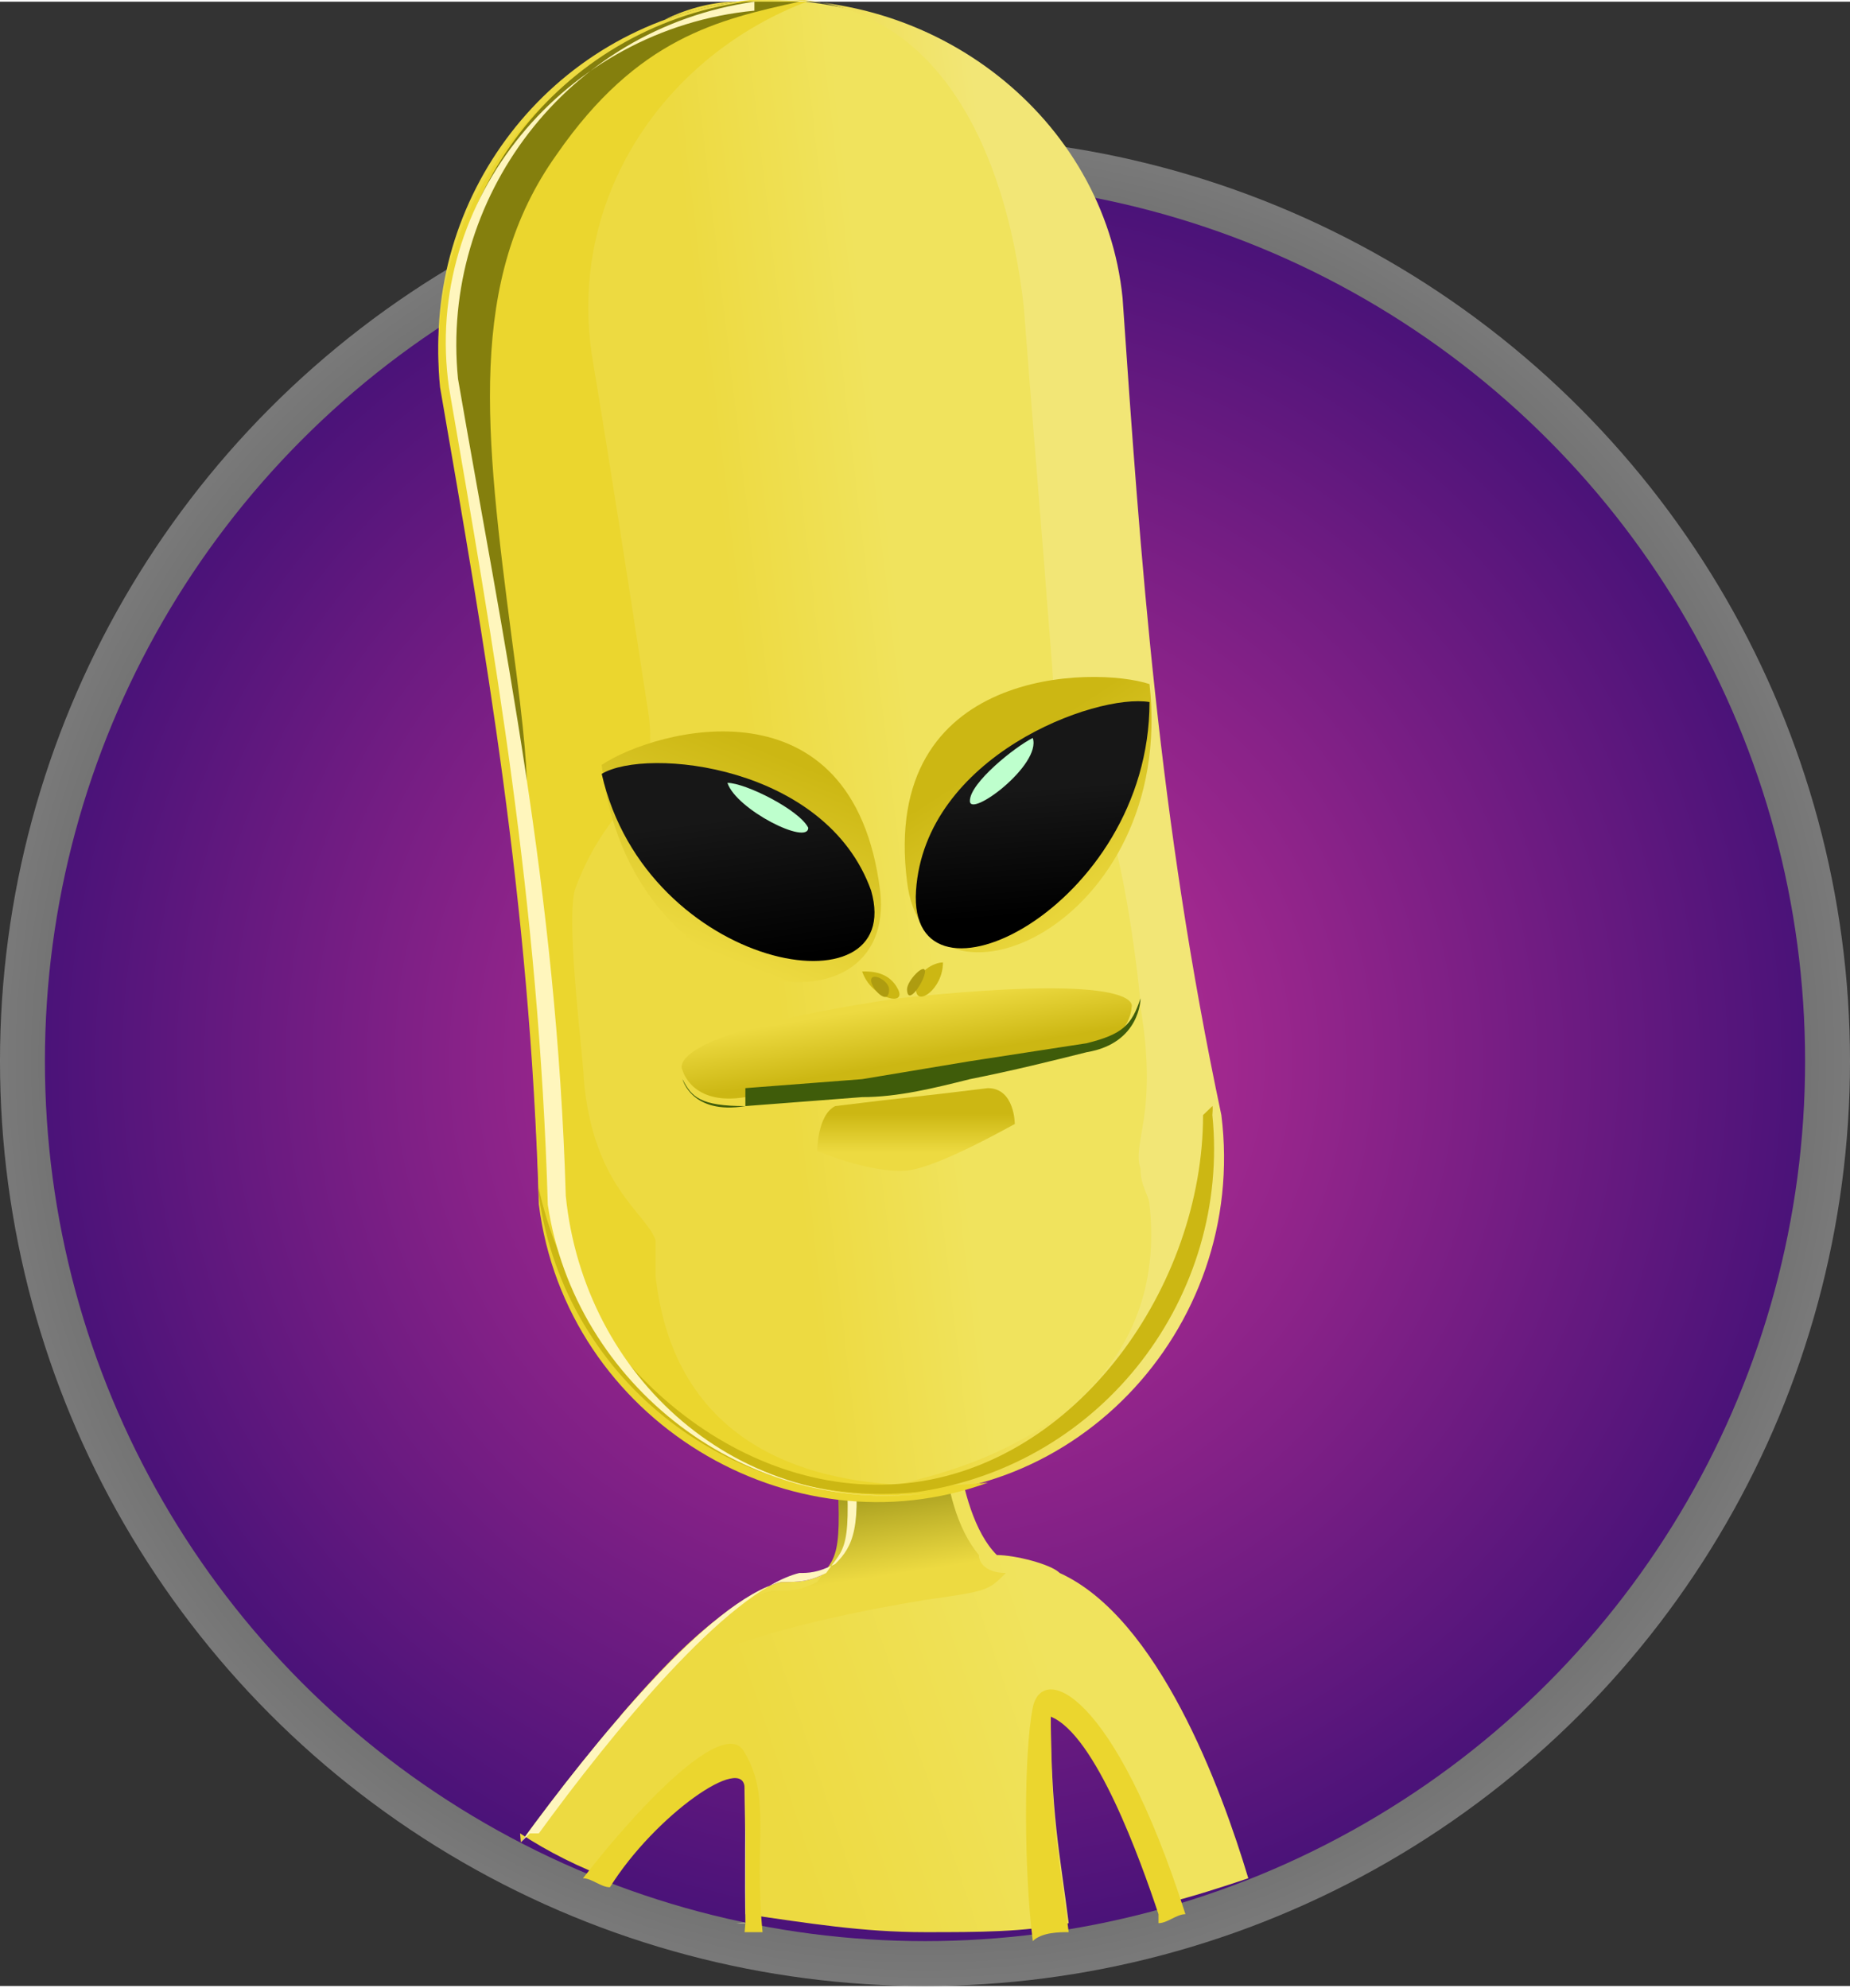 <?xml version="1.0" encoding="UTF-8"?>
<!DOCTYPE svg PUBLIC "-//W3C//DTD SVG 1.1//EN" "http://www.w3.org/Graphics/SVG/1.1/DTD/svg11.dtd">
<!-- Creator: CorelDRAW -->
<svg xmlns="http://www.w3.org/2000/svg" xml:space="preserve" width="3.081in" height="3.311in" style="shape-rendering:geometricPrecision; text-rendering:geometricPrecision; image-rendering:optimizeQuality; fill-rule:evenodd; clip-rule:evenodd"
viewBox="0 0 0.206 0.221"
 xmlns:xlink="http://www.w3.org/1999/xlink">
 <rect x="0" y="0" width="0.206" height="0.221" fill="#333333" stroke="none"/>
 <defs>
  <style type="text/css">
   <![CDATA[
    .str0 {stroke:gray;stroke-width:0}
    .fil15 {fill:none}
    .fil13 {fill:#847F0D}
    .fil19 {fill:#AE9C10}
    .fil10 {fill:#BEFFCD}
    .fil18 {fill:#CCB713}
    .fil3 {fill:#EBD62E}
    .fil5 {fill:#FFF6BD}
    .fil16 {fill:#3F5C0A;fill-rule:nonzero}
    .fil12 {fill:url(#id0)}
    .fil11 {fill:url(#id1)}
    .fil8 {fill:url(#id2)}
    .fil9 {fill:url(#id3)}
    .fil2 {fill:url(#id4)}
    .fil17 {fill:url(#id5)}
    .fil14 {fill:url(#id6)}
    .fil4 {fill:url(#id7)}
    .fil7 {fill:url(#id8)}
    .fil6 {fill:url(#id9)}
    .fil0 {fill:url(#id10)}
    .fil1 {fill:url(#id11)}
   ]]>
  </style>
  <linearGradient id="id0" gradientUnits="userSpaceOnUse" x1="0.085" y1="0.106" x2="0.083" y2="0.091">
   <stop offset="0" style="stop-color:black"/>
   <stop offset="1" style="stop-color:#171717"/>
  </linearGradient>
  <linearGradient id="id1" gradientUnits="userSpaceOnUse" x1="0.079" y1="0.105" x2="0.087" y2="0.085">
   <stop offset="0" style="stop-color:#EDDA41"/>
   <stop offset="1" style="stop-color:#CCB713"/>
  </linearGradient>
  <linearGradient id="id2" gradientUnits="userSpaceOnUse" xlink:href="#id1" x1="0.12" y1="0.103" x2="0.109" y2="0.086">
  </linearGradient>
  <linearGradient id="id3" gradientUnits="userSpaceOnUse" xlink:href="#id0" x1="0.115" y1="0.101" x2="0.114" y2="0.088">
  </linearGradient>
  <linearGradient id="id4" gradientUnits="userSpaceOnUse" x1="0.083" y1="0.187" x2="0.113" y2="0.177">
   <stop offset="0" style="stop-color:#EDDA41"/>
   <stop offset="1" style="stop-color:#F0E35D"/>
  </linearGradient>
  <linearGradient id="id5" gradientUnits="userSpaceOnUse" xlink:href="#id1" x1="0.102" y1="0.128" x2="0.102" y2="0.124">
  </linearGradient>
  <linearGradient id="id6" gradientUnits="userSpaceOnUse" xlink:href="#id1" x1="0.1" y1="0.112" x2="0.101" y2="0.118">
  </linearGradient>
  <linearGradient id="id7" gradientUnits="userSpaceOnUse" x1="0.09" y1="0.163" x2="0.092" y2="0.176">
   <stop offset="0" style="stop-color:#847F0D"/>
   <stop offset="1" style="stop-color:#EDDA41"/>
  </linearGradient>
  <linearGradient id="id8" gradientUnits="userSpaceOnUse" x1="0.117" y1="0.079" x2="0.095" y2="0.082">
   <stop offset="0" style="stop-color:#F2E676"/>
   <stop offset="1" style="stop-color:#EDDA41"/>
  </linearGradient>
  <linearGradient id="id9" gradientUnits="userSpaceOnUse" xlink:href="#id4" x1="0.084" y1="0.084" x2="0.101" y2="0.082">
  </linearGradient>
  <radialGradient id="id10" gradientUnits="userSpaceOnUse" cx="0.103" cy="0.118" r="0.143" fx="0.103" fy="0.118">
   <stop offset="0" style="stop-color:black"/>
   <stop offset="0.702" style="stop-color:gray"/>
   <stop offset="1" style="stop-color:white"/>
  </radialGradient>
  <radialGradient id="id11" gradientUnits="userSpaceOnUse" cx="0.103" cy="0.118" r="0.143" fx="0.103" fy="0.118">
   <stop offset="0" style="stop-color:#CC3399"/>
   <stop offset="1" style="stop-color:#000066"/>
  </radialGradient>
 </defs>
 <g id="Layer_x0020_1">
  <g id="_358879016">
   <circle id="_357141208" class="fil0 str0" cx="0.103" cy="0.118" r="0.103"/>
   <circle id="_357140648" class="fil1" cx="0.103" cy="0.118" r="0.098"/>
   <g>
    <path id="_357141744" class="fil2" d="M0.058 0.205c0.008,-0.011 0.021,-0.027 0.029,-0.029 0.002,-0 0.003,-0 0.005,-0.001 0.002,-0.003 0.003,-0.002 0.002,-0.015 -0.001,-0.012 0.012,-0.006 0.012,-0.006 0,0 0,0.014 0.005,0.019 0.002,0 0.006,0.001 0.007,0.002 0.011,0.005 0.018,0.024 0.021,0.034 -0.003,0.001 -0.006,0.002 -0.01,0.003 -0.002,-0.007 -0.007,-0.021 -0.012,-0.022 -0,0.012 0.001,0.016 0.002,0.024 -0.005,0.001 -0.01,0.001 -0.016,0.001 -0.007,0 -0.013,-0.001 -0.02,-0.002 -0,-0.004 -0,-0.011 -8.68631e-005,-0.015 0,-0.004 -0.01,0.003 -0.015,0.011 -0.003,-0.001 -0.007,-0.003 -0.01,-0.005z"/>
    <path id="_357141528" class="fil3" d="M0.129 0.213c-0.002,-0.006 -0.007,-0.02 -0.012,-0.022 -0,0.012 0.001,0.016 0.002,0.024 -0.001,0 -0.003,0 -0.004,0.001 -0.001,-0.008 -0.001,-0.021 0,-0.026 0.001,-0.005 0.009,-0.002 0.017,0.023 -0.001,0 -0.002,0.001 -0.003,0.001z"/>
    <path id="_357142016" class="fil3" d="M0.083 0.214c-0,-0.004 -0,-0.011 -8.68631e-005,-0.015 0,-0.004 -0.01,0.003 -0.015,0.011 -0.001,-0 -0.002,-0.001 -0.003,-0.001 0.007,-0.009 0.016,-0.018 0.018,-0.014 0.003,0.005 0.001,0.01 0.002,0.02 -0.001,-0 -0.001,-0 -0.002,-0z"/>
    <path id="_357142208" class="fil4" d="M0.069 0.191c0.006,-0.007 0.012,-0.013 0.017,-0.014 0.002,-0 0.003,-0 0.005,-0.001 0.002,-0.003 0.003,-0.002 0.002,-0.015 -0.001,-0.012 0.012,-0.006 0.012,-0.006 0,0 -0.001,0.012 0.004,0.018 0,0.001 0.001,0.002 0.003,0.002 -0.002,0.002 -0.002,0.002 -0.009,0.003 -0.006,0.001 -0.023,0.004 -0.029,0.009 -0.001,0.001 -0.003,0.003 -0.005,0.004z"/>
    <path id="_357141424" class="fil5" d="M0.058 0.205c0.008,-0.011 0.021,-0.027 0.029,-0.029 0.002,-0 0.003,-0 0.005,-0.001 0.002,-0.003 0.003,-0.002 0.002,-0.015 -0.001,-0.006 0.003,-0.008 0.006,-0.008 -0.003,0 -0.006,-4.76431e-005 -0.005,0.009 0.001,0.009 -0,0.011 -0.002,0.013 -0.002,0.001 -0.003,0.001 -0.004,0.001 -0.008,0.002 -0.021,0.018 -0.029,0.029 -0,-0 -0.001,-0 -0.001,-0zm0.025 0.009c-8.84425e-005,-0.004 -0,-0.013 -0,-0.015 2.63222e-005,-0 0,0.001 0,0.004 3.50085e-005,0.001 -0,0.005 0,0.011 -0,-4.26419e-005 -0,-8.37045e-005 -0.001,-0z"/>
    <path id="_357141992" class="fil6" d="M0.082 0l2.63222e-007 0c0.02,-0.002 0.039,0.012 0.042,0.033 0.004,0.03 0.003,0.058 0.011,0.091 0.002,0.02 -0.012,0.039 -0.033,0.042 -0.02,0.002 -0.039,-0.012 -0.042,-0.033 -0.001,-0.034 -0.006,-0.062 -0.011,-0.091 -0.002,-0.02 0.012,-0.039 0.033,-0.042z"/>
    <path id="_356688984" class="fil7" d="M0.082 0l0 0c-0.003,0 -0.006,0.001 -0.008,0.002 0.029,-0.01 0.038,0.014 0.04,0.032 0.001,0.013 0.002,0.025 0.003,0.038 0.001,0.011 -0.001,0.009 0.006,0.019 0.002,0.003 0.004,0.019 0.004,0.021 0.002,0.012 -0.001,0.015 -0,0.018 0,0.002 0.001,0.003 0.001,0.004 0.002,0.018 -0.012,0.029 -0.033,0.032 0.024,0.003 0.044,-0.018 0.041,-0.042 -0.007,-0.033 -0.009,-0.062 -0.011,-0.091 -0.002,-0.02 -0.021,-0.035 -0.042,-0.033z"/>
    <path id="_358099680" class="fil3" d="M0.082 0l2.63222e-007 0c0.003,-0 0.006,-0 0.008,-6.00145e-005 -0.016,0.006 -0.027,0.022 -0.024,0.04 0.002,0.012 0.004,0.025 0.006,0.038 0.002,0.011 -0.004,0.01 -0.008,0.021 -0.001,0.004 0.001,0.019 0.001,0.021 0.001,0.012 0.007,0.015 0.008,0.018 0,0.002 0,0.003 0,0.004 0.002,0.018 0.016,0.025 0.037,0.023 -0.022,0.008 -0.047,-0.007 -0.05,-0.031 -0.001,-0.034 -0.006,-0.062 -0.011,-0.091 -0.002,-0.02 0.012,-0.039 0.033,-0.042z"/>
    <g>
     <path id="_358101072" class="fil8" d="M0.128 0.076c-0.006,-0.002 -0.03,-0.002 -0.027,0.022 0.002,0.017 0.03,0.005 0.027,-0.022z"/>
     <path id="_358100352" class="fil9" d="M0.128 0.078c-0.006,-0.001 -0.025,0.006 -0.026,0.021 -0.001,0.015 0.026,0.002 0.026,-0.021z"/>
     <path id="_358100832" class="fil10" d="M0.115 0.082c-0.002,0.001 -0.007,0.005 -0.007,0.007 -6.31732e-005,0.002 0.008,-0.004 0.007,-0.007z"/>
     <g>
      <path id="_358100664" class="fil11" d="M0.067 0.085c0.006,-0.004 0.028,-0.01 0.031,0.014 0.002,0.017 -0.028,0.013 -0.031,-0.014z"/>
      <path id="_358099824" class="fil12" d="M0.067 0.086c0.005,-0.003 0.025,-0.001 0.03,0.013 0.004,0.014 -0.025,0.009 -0.03,-0.013z"/>
      <path id="_358100952" class="fil10" d="M0.081 0.087c0.002,0 0.008,0.003 0.009,0.005 0,0.002 -0.008,-0.002 -0.009,-0.005z"/>
     </g>
    </g>
    <path id="_358101096" class="fil13" d="M0.089 0c-0.009,0.002 -0.018,0.004 -0.027,0.017 -0.01,0.014 -0.008,0.031 -0.005,0.054 0.003,0.022 0.001,0.017 0.001,0.02 -0.002,-0.017 -0.005,-0.033 -0.008,-0.049 -0.002,-0.02 0.012,-0.039 0.033,-0.042l2.63222e-007 0c0.002,-0 0.004,-0 0.006,-0z"/>
    <g>
     <path id="_358105464" class="fil14" d="M0.12 0.117c0.006,-0.001 0.006,-0.005 0.006,-0.005 -0,0 0.002,-0.004 -0.026,-0.001 -0.027,0.004 -0.024,0.008 -0.024,0.008 0,0 0.001,0.004 0.007,0.003 0.018,-0.002 0.02,-0.003 0.037,-0.005z"/>
     <path id="_358093224" class="fil15" d="M0.076 0.118c0,0 0.001,0.004 0.007,0.003 0.006,-0.001 0.025,-0.003 0.025,-0.003m0.018 -0.007c0,0 0,0.004 -0.006,0.005 -0.006,0.001 -0.025,0.003 -0.025,0.003"/>
     <path id="_358102800" class="fil16" d="M0.083 0.121l0.013 -0.001 0.012 -0.002 0.013 -0.002c0.004,-0.001 0.005,-0.002 0.006,-0.005 2.63222e-007,1.34243e-005 0,0.005 -0.006,0.006 -0.004,0.001 -0.008,0.002 -0.013,0.003 -0.004,0.001 -0.008,0.002 -0.012,0.002l-0.013 0.001c-0.006,0.001 -0.007,-0.003 -0.007,-0.003 0.001,0.002 0.002,0.003 0.007,0.003z"/>
     <path id="_358097328" class="fil17" d="M0.11 0.121c0.003,-0 0.003,0.004 0.003,0.004 -0,-4.60638e-005 -0.007,0.004 -0.011,0.005 -0.004,0.001 -0.011,-0.002 -0.011,-0.002 0,0 -0,-0.004 0.002,-0.005 0.008,-0.001 0.009,-0.001 0.017,-0.002z"/>
    </g>
    <g>
     <g>
      <path id="_358104264" class="fil18" d="M0.105 0.107c-0.001,-0 -0.003,0.001 -0.003,0.003 -0,0.002 0.003,0 0.003,-0.003z"/>
      <path id="_358094112" class="fil19" d="M0.103 0.108c-8.42309e-006,-0.001 -0.002,0.001 -0.002,0.002 4.65902e-005,0.002 0.002,-0.001 0.002,-0.002z"/>
     </g>
     <g>
      <path id="_358096296" class="fil18" d="M0.096 0.108c0.001,-0 0.003,-0 0.004,0.002 0.001,0.002 -0.003,0.001 -0.004,-0.002z"/>
      <path id="_358093320" class="fil19" d="M0.097 0.109c-0,-0.001 0.002,2.10577e-005 0.002,0.001 0,0.002 -0.002,-6.58054e-005 -0.002,-0.001z"/>
     </g>
    </g>
    <path id="_358097064" class="fil18" d="M0.135 0.123c8.52838e-005,0 0,0.001 0,0.001 0.002,0.02 -0.012,0.039 -0.033,0.042 -0.02,0.002 -0.039,-0.012 -0.042,-0.033 -1.21082e-005,-0 -2.47428e-005,-0.001 -3.81671e-005,-0.001 0.004,0.019 0.022,0.035 0.041,0.033 0.019,-0.002 0.033,-0.022 0.033,-0.041z"/>
    <path id="_358093344" class="fil5" d="M0.084 0c-0.021,0.003 -0.035,0.022 -0.033,0.042 0.005,0.029 0.011,0.057 0.012,0.091 0.002,0.02 0.019,0.036 0.041,0.033 -0.021,0.003 -0.04,-0.012 -0.043,-0.032 -0.001,-0.034 -0.006,-0.062 -0.011,-0.091 -0.003,-0.021 0.013,-0.04 0.034,-0.042z"/>
   </g>
  </g>
 </g>
</svg>
